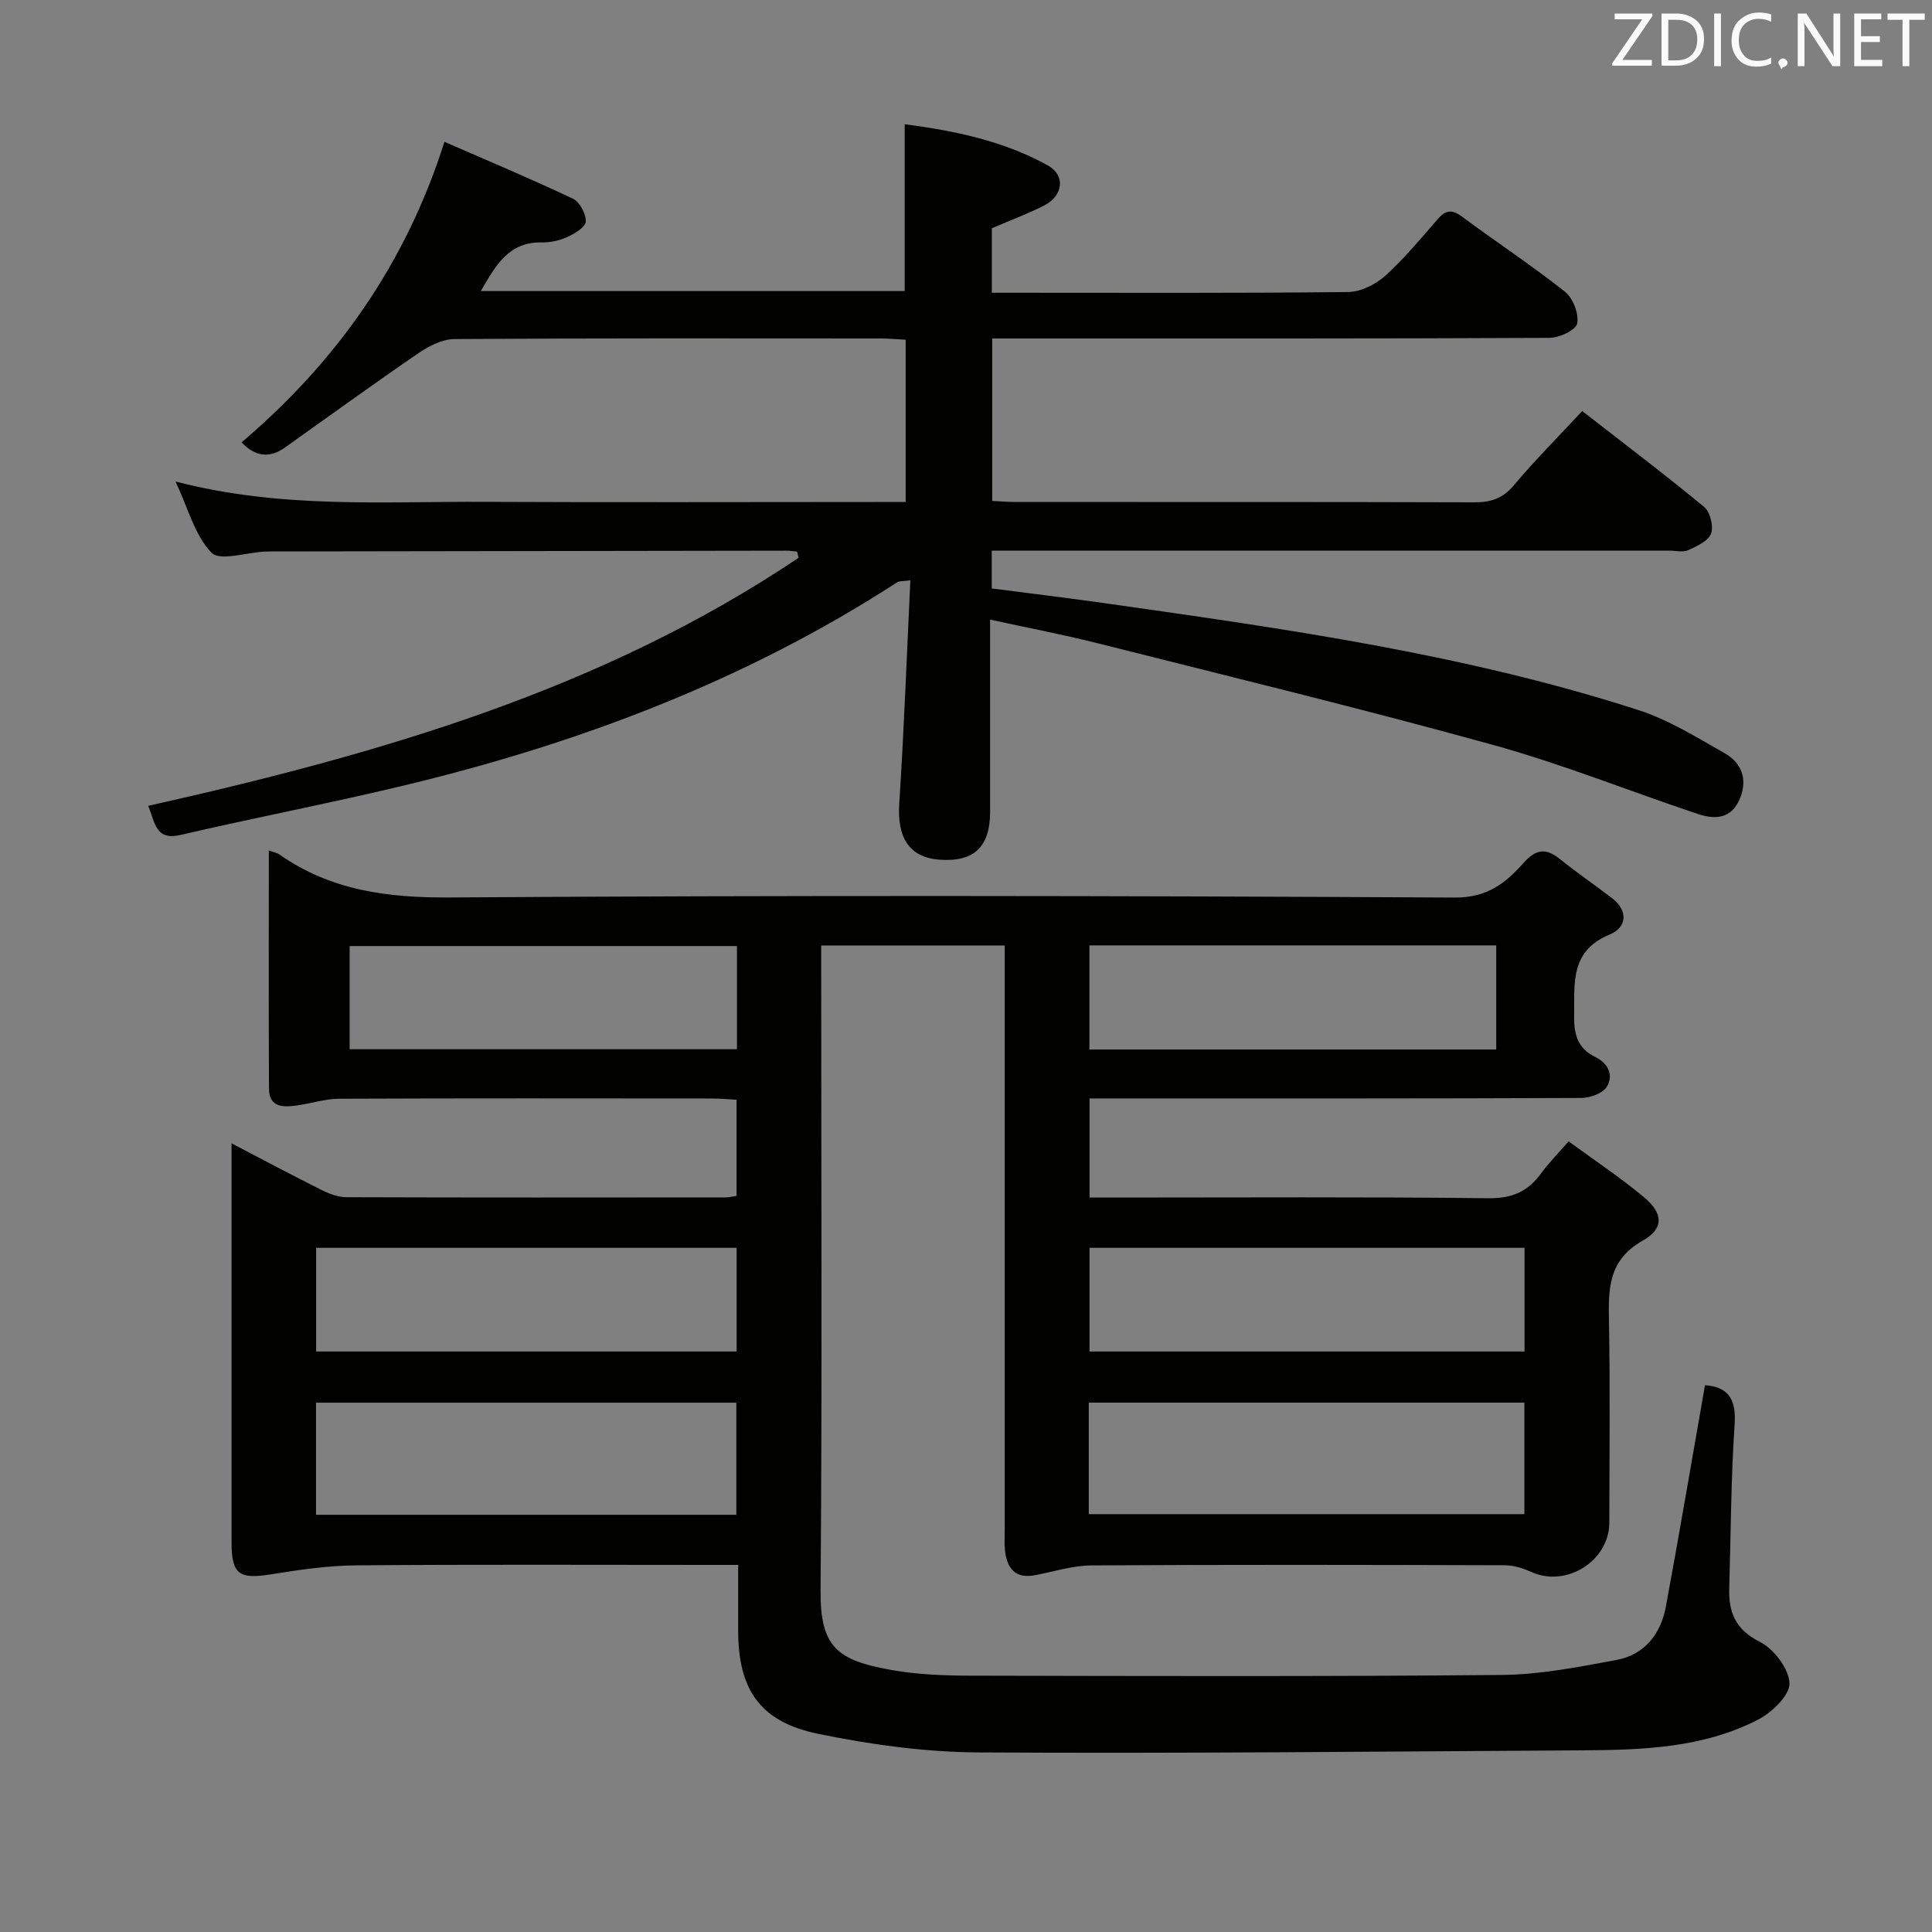 <svg enable-background="new 0 0 400 400" viewBox="0 0 400 400" xmlns="http://www.w3.org/2000/svg"><rect x="0" y="0" width="400" height="400" fill="#808080" stroke="none"/><path d="m353 286.79c4.64.33 6.5 2.69 6.14 8.05-.77 11.28-.78 22.61-1.12 33.93-.15 5 1.24 8.59 6.32 11.15 2.92 1.47 6.06 5.59 6.15 8.6.07 2.51-3.68 6.07-6.57 7.55-11.41 5.86-23.98 6.25-36.49 6.32-41.65.24-83.3.68-124.94.43-11.04-.07-22.22-1.62-33.06-3.84-12.06-2.46-16.59-9.18-16.6-21.32 0-4.31 0-8.62 0-13.66-2.1 0-3.86 0-5.61 0-24.5 0-49-.12-73.5.09-5.9.05-11.84.93-17.69 1.87-6.54 1.04-8.09-.03-8.09-6.67 0-25.67 0-51.33 0-77 0-1.61 0-3.21 0-5.57 6.68 3.48 12.64 6.66 18.69 9.68 1.58.79 3.42 1.47 5.14 1.47 26.17.09 52.33.06 78.5.04.64 0 1.28-.17 2.23-.31 0-6.52 0-12.94 0-19.91-1.73-.09-3.5-.26-5.28-.26-25.67-.02-51.33-.06-77 .05-2.93.01-5.85 1-8.79 1.4-2.8.39-5.72.43-5.74-3.49-.08-16.3-.03-32.61-.03-49.31 1.04.38 1.7.48 2.19.83 10.66 7.48 22.46 8.99 35.36 8.9 69.33-.46 138.66-.36 207.99.02 6.77.04 10.56-3.04 14.29-7.23 2.53-2.85 4.62-3.05 7.5-.72 3.48 2.82 7.21 5.33 10.76 8.07 3.51 2.7 2.97 6.11-.47 7.53-8.3 3.42-7.26 10.11-7.37 16.86-.06 3.89.75 6.74 4.41 8.52 2.65 1.28 3.81 3.79 2.34 6.16-.84 1.36-3.46 2.29-5.28 2.3-31.83.14-63.66.1-95.5.1-1.97 0-3.94 0-6.3 0v20.52h5.59c25.67 0 51.33-.16 77 .14 4.9.06 8.18-1.39 10.92-5.17 1.54-2.14 3.43-4.02 5.67-6.6 5.38 3.94 10.77 7.5 15.69 11.63 3.88 3.25 4.1 6.42-.32 8.91-7.25 4.08-7.13 10.08-7.01 16.87.25 13.83.09 27.66.07 41.5-.01 7.98-8.89 13.52-16.15 10.24-1.71-.78-3.68-1.38-5.54-1.39-28.5-.09-57-.14-85.5.03-3.9.02-7.79 1.28-11.68 2.02-4.12.79-5.82-1.39-6.24-5.06-.17-1.48-.06-3-.06-4.5 0-38.33 0-76.66 0-115 0-1.82 0-3.64 0-5.81-12.71 0-25.11 0-38 0v6.09c0 42.5.21 85-.13 127.49-.09 11.64 3.39 14.44 14.71 16.43 5.37.95 10.93 1.16 16.4 1.17 36.66.08 73.33.19 109.99-.15 7.9-.07 15.83-1.65 23.64-3.09 5.81-1.07 9.2-5.34 10.26-11 2.81-15.14 5.37-30.34 8.11-45.9zm-127.58 26.7h90.19c0-7.9 0-15.46 0-23.09-30.2 0-60.08 0-90.19 0zm-72.97.13c0-8.09 0-15.65 0-23.21-29.25 0-58.13 0-87.02 0v23.21zm163.19-33.8c0-7.45 0-14.37 0-21.47-30.17 0-60.04 0-90.07 0v21.47zm-5.86-84.09c-28.32 0-56.19 0-84.23 0v21.56h84.23c0-7.24 0-14.18 0-21.56zm-157.27 84.09c0-7.46 0-14.37 0-21.47-29.19 0-58.07 0-87.06 0v21.47zm.07-83.95c-26.92 0-53.59 0-80.19 0v21.36h80.19c0-7.29 0-14.22 0-21.36z" fill="#010100"/><path d="m30.69 166.84c47.76-10.7 93.96-23.99 134.64-51.35-.1-.43-.19-.85-.29-1.28-.74-.07-1.48-.2-2.23-.2-35.16.05-70.33.11-105.49.16-.83 0-1.67-.01-2.5.03-3.8.18-9.29 2.03-11.03.23-3.44-3.54-4.8-9.1-7.45-14.74 21.78 5.67 42.95 4.11 64.01 4.21 27.16.13 54.33.03 81.49.03h5.67c0-11.41 0-22.31 0-33.59-1.76-.1-3.37-.26-4.98-.26-29.5-.02-59-.08-88.49.12-2.48.02-5.24 1.44-7.39 2.91-9.31 6.37-18.45 13-27.65 19.54-3.22 2.29-6.13 1.91-8.99-1.06 19.59-16.66 33.94-36.81 42.01-62.23 8.8 3.84 17.79 7.61 26.6 11.78 1.4.66 2.72 3.14 2.66 4.72-.04 1.14-2.29 2.51-3.82 3.21-1.62.74-3.55 1.15-5.33 1.12-6.81-.11-9.47 4.7-12.58 10.07h87.76c0-11.49 0-22.7 0-34.54 10.32 1.36 20.46 3.43 29.67 8.55 3.62 2.01 3.15 6.22-.7 8.22-3.35 1.74-6.94 3.05-10.93 4.77v13.35h4.8c23 0 46 .11 68.99-.15 2.59-.03 5.65-1.56 7.64-3.35 3.94-3.55 7.36-7.7 10.85-11.71 1.62-1.86 2.91-2.14 5.02-.58 7.08 5.25 14.46 10.12 21.37 15.58 1.66 1.32 2.89 4.55 2.52 6.58-.24 1.34-3.69 2.96-5.72 2.97-36.33.18-72.66.13-108.99.13-1.99 0-3.99 0-6.4 0v33.63c1.6.08 3.22.22 4.83.22 31.66.01 63.33-.03 94.99.07 3.42.01 5.88-.79 8.18-3.53 4.37-5.21 9.2-10.04 14.15-15.37 8.59 6.69 17.07 13.1 25.25 19.86 1.24 1.03 1.98 4.01 1.42 5.51-.58 1.54-2.92 2.63-4.71 3.43-1.11.5-2.63.1-3.96.1-44.66 0-89.33 0-133.99 0-1.98 0-3.96 0-6.26 0v7.83c7.69 1 15.68 1.96 23.65 3.09 37.15 5.27 74.34 10.51 110.2 22.08 6.24 2.01 12.02 5.61 17.79 8.88 3.5 1.98 4.94 5.26 3.29 9.38-1.71 4.28-5.14 4.46-8.69 3.28-14.16-4.72-28.07-10.34-42.43-14.31-27.17-7.51-54.59-14.17-81.93-21.06-7.19-1.81-14.49-3.2-22.22-4.89 0 13.54.01 26.68 0 39.83-.01 7.25-3.35 10.39-10.44 9.88-6.28-.45-8.83-4.52-8.37-11.6.99-15.25 1.55-30.53 2.3-46.24-1.54.21-2.27.11-2.73.41-31.61 20.49-66.31 33.52-102.74 42.22-15.16 3.62-30.47 6.56-45.65 10.09-5.13 1.2-5.22-2.46-6.67-6.03z" fill="#010100"/><g fill="#fafafb"><path d="m342.2 3.2-6.3 9.2h6.1v1.2h-8.2v-.5l6.2-9.1h-5.7v-1.2h7.8v.4z"/><path d="m344 13.7v-10.9h3.1c1.6 0 3 .5 4.1 1.4 1.1 1 1.6 2.2 1.6 3.9s-.5 3-1.6 4-2.5 1.5-4.2 1.5h-3zm1.4-9.6v8.4h1.6c1.4 0 2.5-.4 3.2-1.1.8-.8 1.2-1.8 1.2-3.2s-.4-2.4-1.2-3.1-1.8-1-3.1-1z"/><path d="m356.3 2.8v10.9h-1.4v-10.9z"/><path d="m366.6 13.2c-.8.4-1.8.6-3 .6-1.6 0-2.8-.5-3.7-1.5s-1.4-2.3-1.4-3.9c0-1.7.5-3.2 1.6-4.2s2.4-1.6 4-1.6c1 0 1.9.1 2.6.4v1.5c-.8-.4-1.6-.6-2.6-.6-1.2 0-2.2.4-3 1.2s-1.1 1.9-1.1 3.3c0 1.3.4 2.3 1.1 3.1s1.6 1.1 2.8 1.1c1.1 0 2-.2 2.8-.7v1.3z"/><path d="m368.2 13c0-.3.1-.5.3-.6.2-.2.4-.3.6-.3.3 0 .5.1.7.3s.3.4.3.6-.1.5-.3.6c-.2.2-.4.3-.7.3-.3 1-.5-.1-.6-.3-.2-.2-.3-.4-.3-.6z"/><path d="m381.1 13.7h-1.7l-5.5-8.4c-.2-.2-.3-.5-.4-.7 0 .2.1.8.1 1.5v7.6h-1.4v-10.9h1.8l5.3 8.3c.3.4.4.6.4.8 0-.3-.1-.8-.1-1.6v-7.5h1.4v10.9z"/><path d="m389.7 13.7h-5.8v-10.9h5.6v1.2h-4.2v3.5h3.9v1.2h-3.9v3.7h4.4z"/><path d="m398.4 4.1h-3.1v9.6h-1.4v-9.6h-3.1v-1.3h7.7v1.3z"/></g></svg>